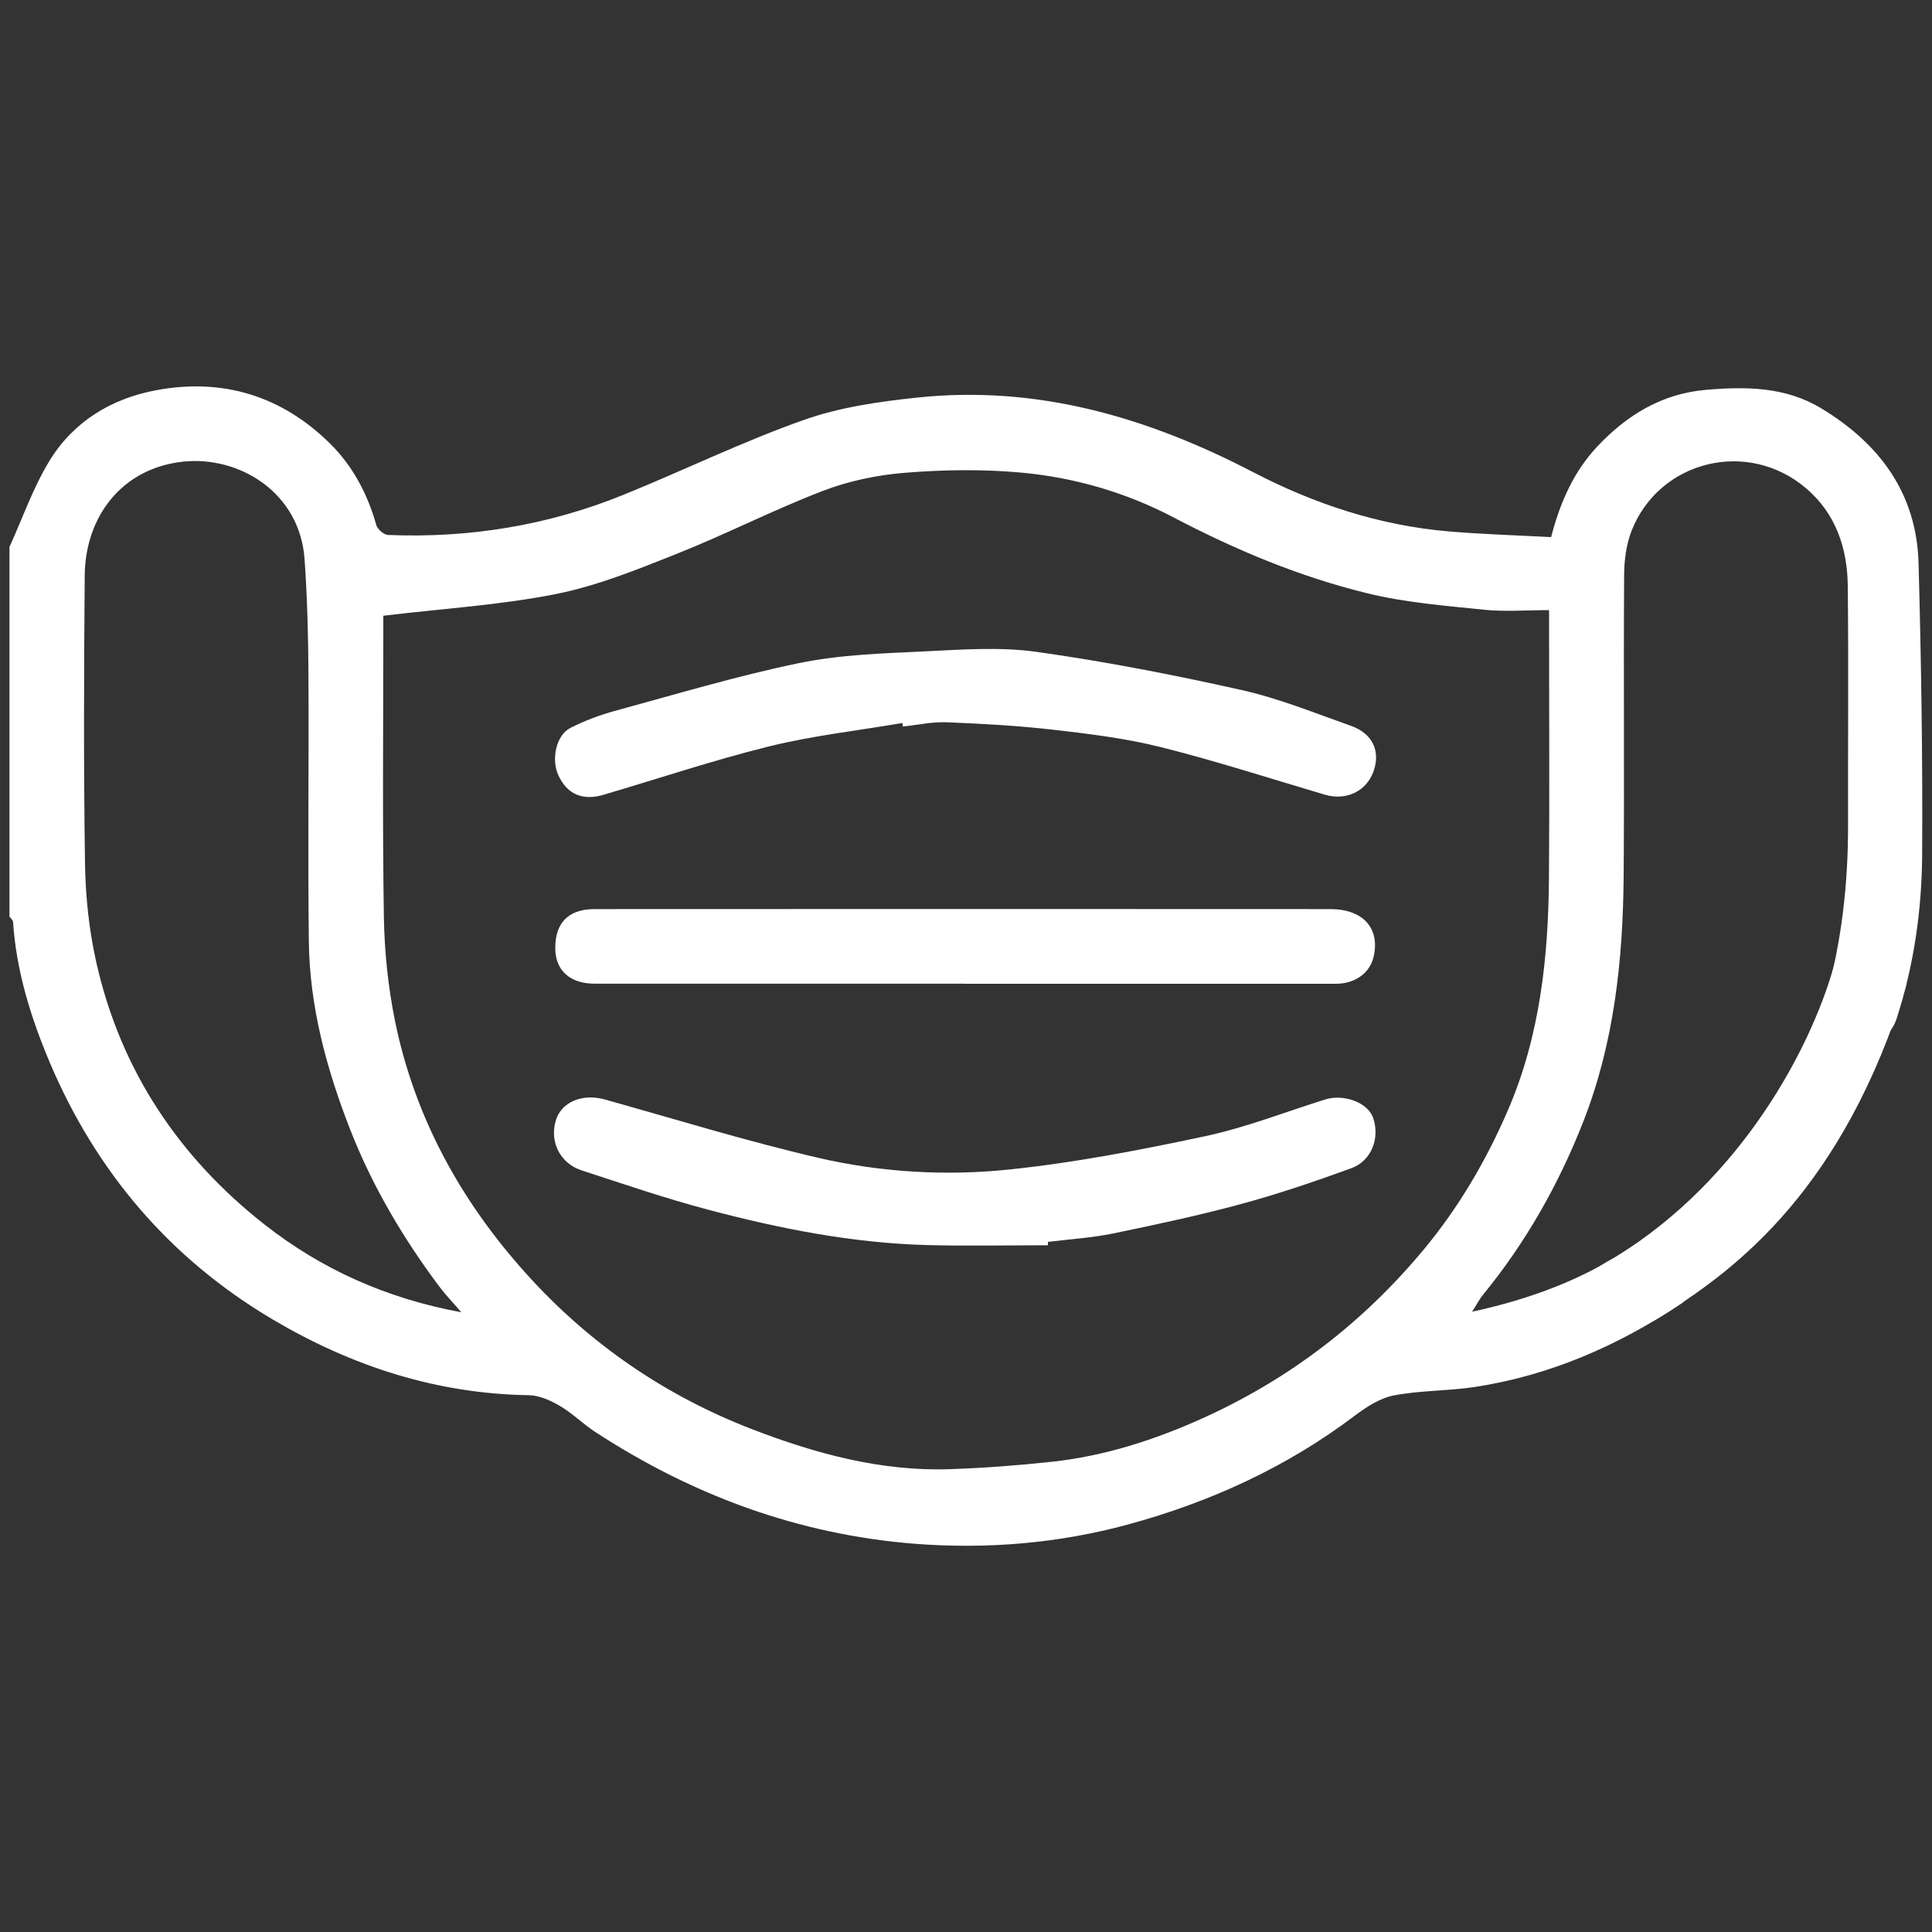 <?xml version="1.0" encoding="UTF-8"?><svg id="a" xmlns="http://www.w3.org/2000/svg" viewBox="0 0 200 200"><rect x="0" y="0" width="200" height="200" fill="#333333" stroke="none"/><defs><style>.b{fill:#fff;}</style></defs><path class="b" d="m1,56.58c1.34-2.96,2.42-6.08,4.1-8.84,2.46-4.06,6.39-6.46,10.99-7.33,6.92-1.32,13.07.55,18.1,5.53,2.34,2.32,3.87,5.22,4.77,8.43.12.43.78.99,1.21,1.01,8.42.34,16.59-.99,24.4-4.17,6.23-2.53,12.29-5.49,18.62-7.73,3.72-1.32,7.77-1.9,11.73-2.32,12.43-1.32,23.85,2.02,34.81,7.72,6.31,3.28,13.06,5.52,20.23,6.13,3.5.3,7.01.4,10.61.59.94-3.62,2.34-6.78,4.8-9.4,3.06-3.25,6.69-5.45,11.2-5.84,4.13-.36,8.26-.34,11.98,1.92,6.05,3.66,9.87,8.82,10.06,16.06.27,10.02.43,20.05.37,30.07-.03,5.79-.85,11.54-2.66,17.09-.67,2.06-3.05,3.43-4.88,2.84-1.98-.64-3.07-2.79-2.45-4.96,1.66-5.88,2.33-11.88,2.32-17.97-.02-8.25.06-16.5-.03-24.75-.04-3.9-1.23-7.48-4.3-10.1-6.05-5.17-15.2-2.89-18.07,4.36-.56,1.42-.77,3.05-.78,4.59-.07,10.38.03,20.76-.05,31.13-.07,8.72-.97,17.32-4.21,25.55-2.55,6.48-5.93,12.44-10.33,17.82-.38.46-.65,1-1.15,1.78,6.11-1.33,11.54-3.37,16.44-6.67,2.77-1.87,6.46-1.03,6.74,2.13.11,1.21-.58,3.07-1.53,3.7-6.53,4.35-13.62,7.46-21.44,8.64-2.75.41-5.57.34-8.29.86-1.43.27-2.84,1.18-4.05,2.09-7.07,5.35-15,8.96-23.47,11.27-7.2,1.96-14.66,2.58-22.1,2-12-.95-23-5-33.08-11.58-1.26-.82-2.35-1.93-3.65-2.69-.97-.57-2.15-1.1-3.24-1.11-9.57-.15-18.34-3.02-26.49-7.84-10.61-6.28-18.25-15.24-23.06-26.56-1.97-4.66-3.48-9.48-3.82-14.59-.01-.19-.24-.37-.37-.56,0-12.76,0-25.53,0-38.29Zm38.68,7.15c0,.21,0,.84,0,1.47,0,9.92-.1,19.85.06,29.77.06,3.58.44,7.21,1.15,10.72,2.04,9.99,6.82,18.66,13.6,26.18,6.5,7.22,14.36,12.62,23.44,16.11,6.53,2.51,13.26,4.34,20.35,4.11,3.55-.12,7.1-.39,10.62-.77,5.44-.59,10.6-2.25,15.59-4.5,9.01-4.07,16.62-9.91,22.93-17.51,3.6-4.34,6.41-9.15,8.64-14.29,3.37-7.76,4.24-16,4.29-24.36.06-8.51.01-17.01.01-25.52v-1.98c-2.36,0-4.56.18-6.72-.04-4.06-.42-8.18-.74-12.12-1.71-7-1.71-13.63-4.49-20.04-7.85-4.93-2.59-10.28-4.14-15.81-4.64-3.97-.36-8.01-.3-11.98.02-2.89.23-5.84.85-8.54,1.89-5.11,1.96-10,4.48-15.09,6.5-4.09,1.63-8.25,3.32-12.54,4.17-5.75,1.14-11.66,1.5-17.84,2.24Zm8.09,72.13c-.95-1.1-1.65-1.82-2.25-2.62-3.78-5.04-6.97-10.43-9.27-16.31-2.45-6.27-4.2-12.72-4.28-19.49-.11-9.22.01-18.43-.04-27.65-.02-3.96-.12-7.94-.4-11.89-.49-6.99-6.85-10.73-12.59-10.11-6.37.69-10.12,5.74-10.17,11.79-.08,9.92-.12,19.85.03,29.78.05,3.45.42,6.95,1.18,10.31,2.51,11.12,8.54,20.14,17.44,27.12,5.83,4.56,12.49,7.61,20.36,9.06Z"/><path class="b" d="m108.47,128.91c-4.16,0-8.31.09-12.47-.02-7.71-.2-15.23-1.69-22.65-3.65-4.43-1.17-8.77-2.66-13.13-4.08-2.25-.73-3.35-2.97-2.68-5.18.58-1.92,2.77-2.81,5.08-2.16,7.37,2.06,14.69,4.32,22.14,6.05,6.41,1.48,13.06,1.88,19.58,1.21,6.84-.7,13.64-2.02,20.37-3.45,4.23-.9,8.32-2.51,12.46-3.81,1.94-.61,4.42.32,4.97,1.88.73,2.1-.15,4.48-2.27,5.24-3.74,1.36-7.52,2.65-11.36,3.69-4.38,1.19-8.84,2.14-13.29,3.06-2.21.45-4.49.59-6.74.87,0,.12,0,.24,0,.35Z"/><path class="b" d="m93.39,74.85c-4.58.78-9.22,1.3-13.71,2.4-5.79,1.43-11.45,3.33-17.18,5.02-2.19.65-3.79-.04-4.7-2.02-.76-1.64-.23-4.15,1.24-4.89,1.43-.73,2.96-1.31,4.51-1.74,6.36-1.73,12.69-3.64,19.14-4.97,4.25-.88,8.67-1.01,13.03-1.22,3.86-.19,7.8-.48,11.59.05,7.12,1,14.2,2.38,21.21,3.95,3.85.86,7.57,2.38,11.31,3.7,2.26.79,3.1,2.62,2.36,4.71-.74,2.09-2.85,3.08-5.06,2.42-5.65-1.67-11.26-3.49-16.97-4.92-3.63-.91-7.4-1.37-11.13-1.8-3.66-.42-7.35-.62-11.03-.77-1.5-.06-3.02.28-4.53.44-.02-.13-.04-.25-.06-.38Z"/><path class="b" d="m99.85,101.83c-12.76,0-25.52,0-38.28,0-2.56,0-4.07-1.36-4.09-3.65-.02-2.64,1.36-4.07,4.06-4.07,25.39-.01,50.79-.02,76.18,0,3.43,0,5.18,2.03,4.46,5-.4,1.63-1.92,2.72-3.85,2.73-9.67,0-19.34,0-29,0-3.16,0-6.32,0-9.47,0Z"/><path class="b" d="m197.37,101.83c-6.56,21.34-17.66,29.46-24.74,34.02-7.08,4.56-2.99-1.67-2.99-1.67,0,0-12.31,1.36-2.35-4.09,13.09-8.08,20.09-21.6,22.44-29.7,2.36-8.11,4.71-.97,4.71-.97l2.92,2.41Z"/></svg>